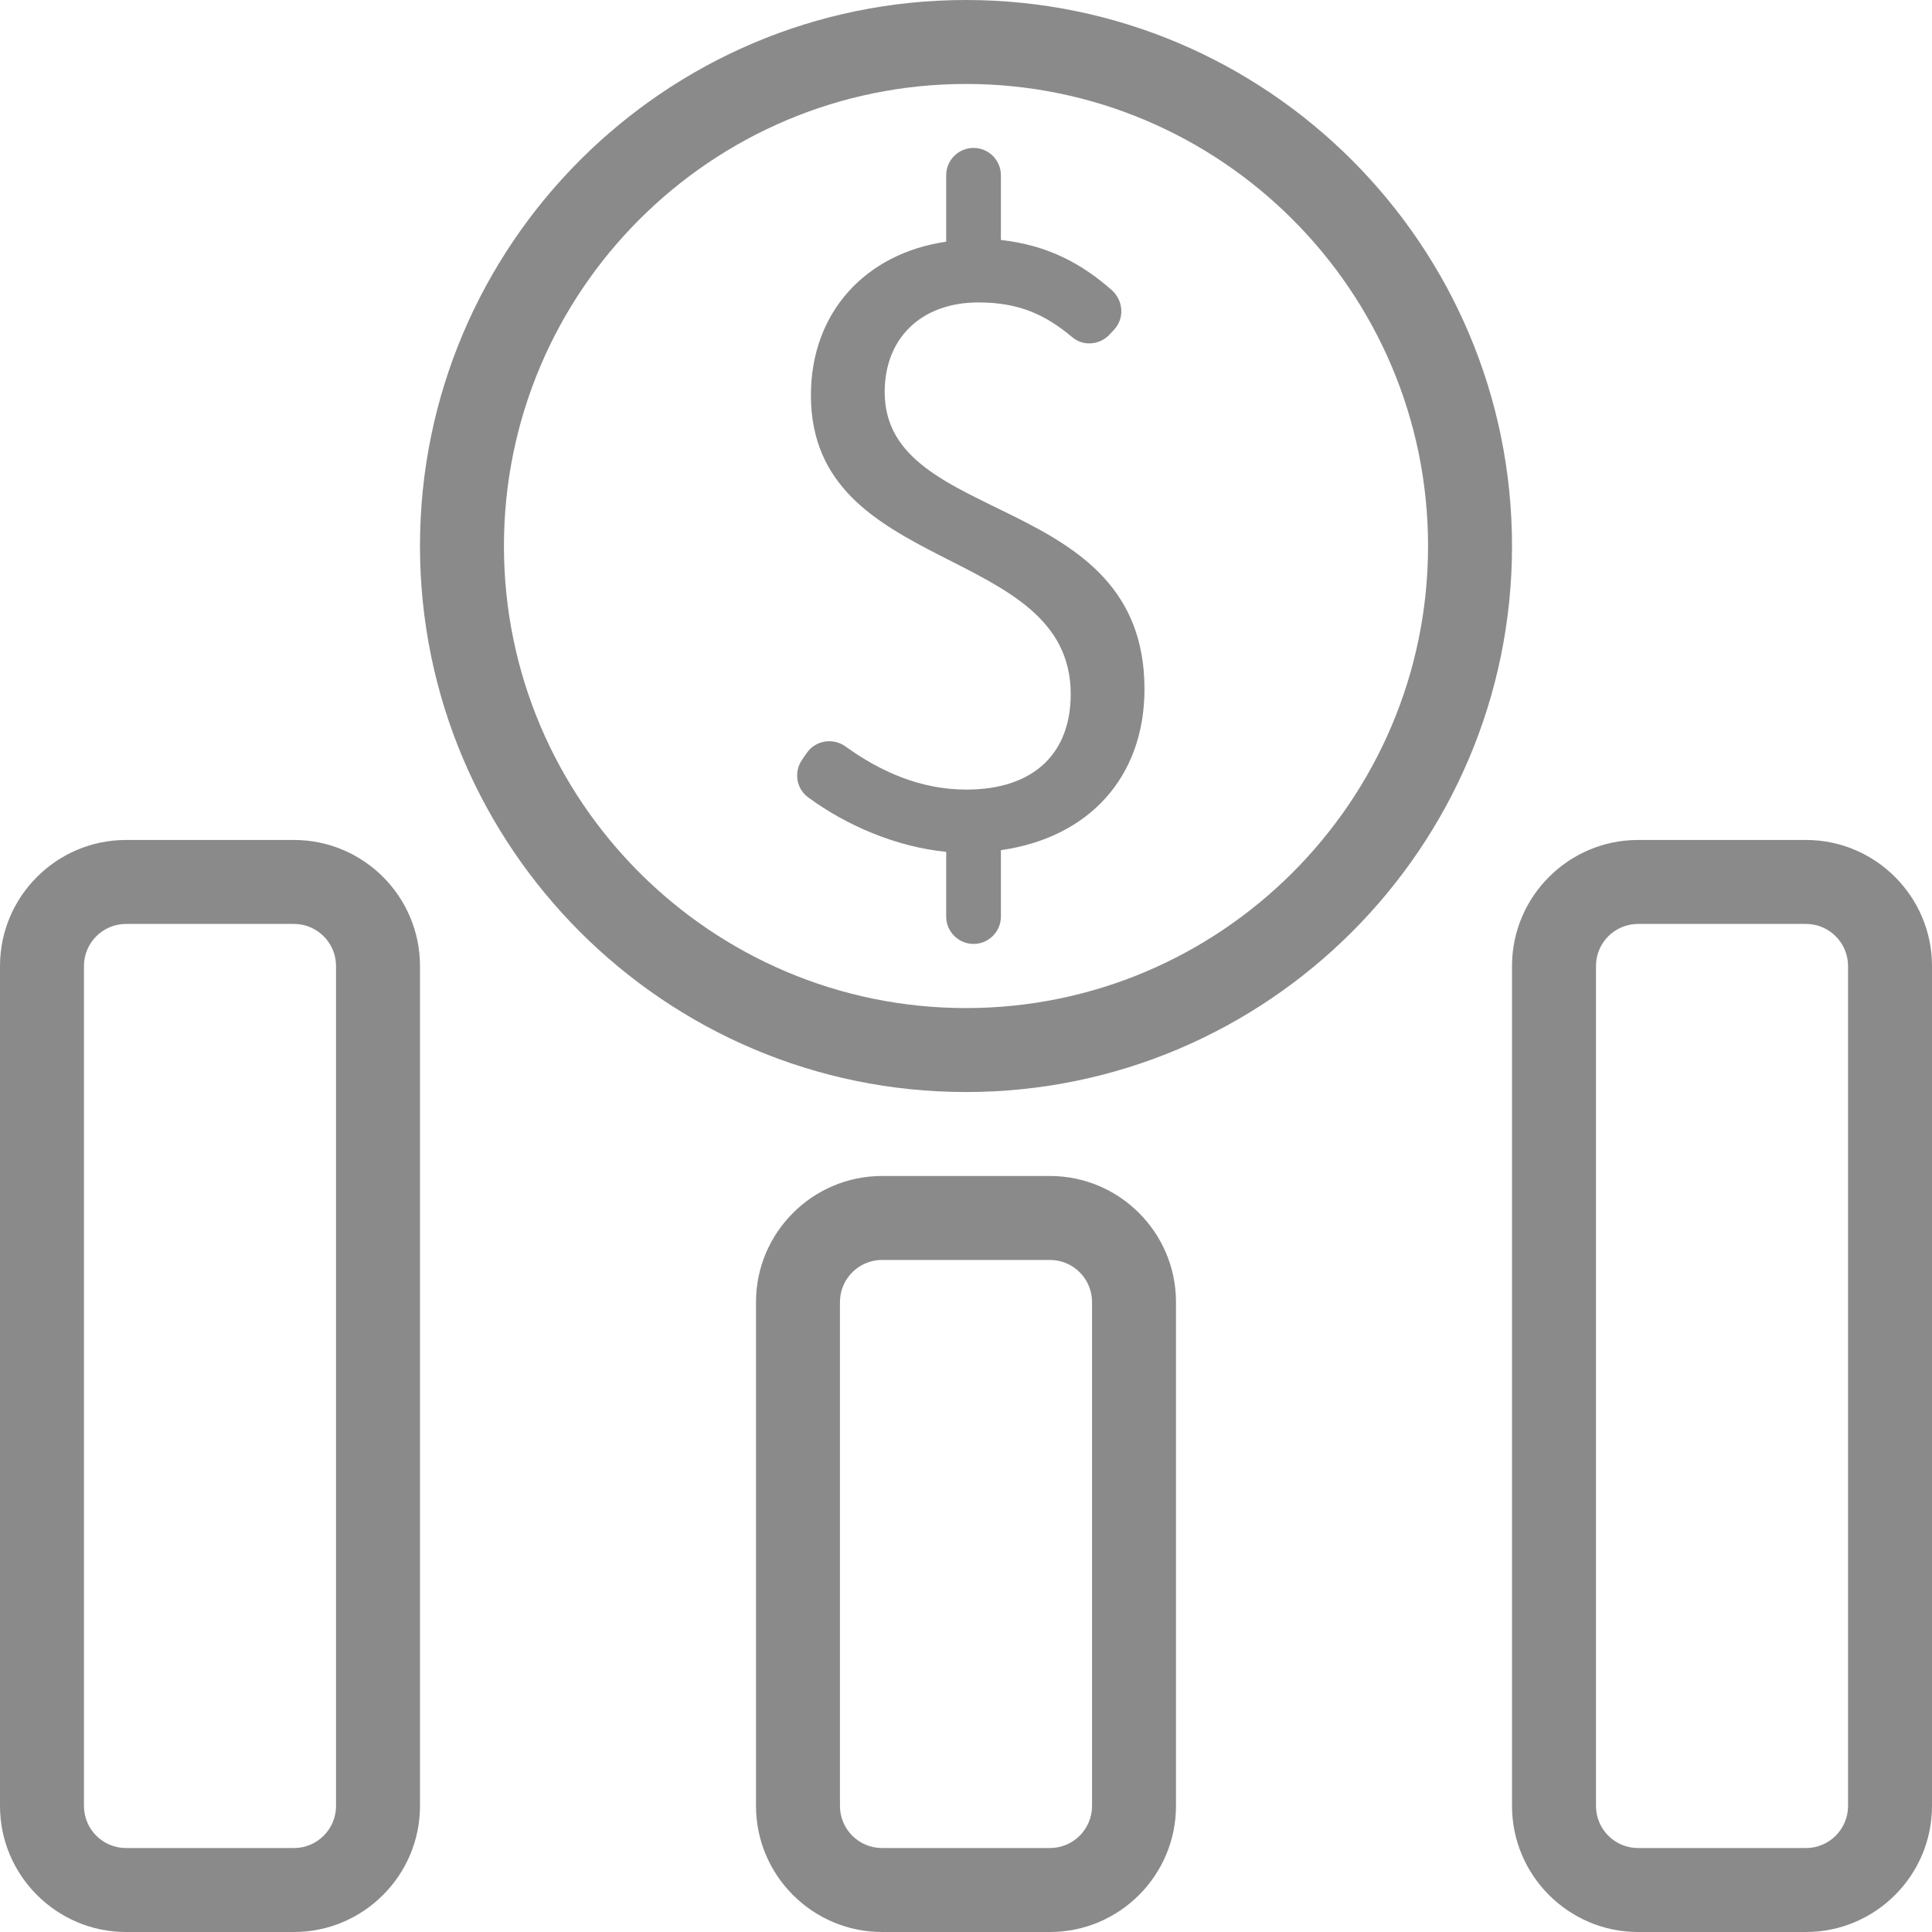 <svg t="1614753294965" class="icon" viewBox="0 0 1024 1024" version="1.1" xmlns="http://www.w3.org/2000/svg" p-id="2132" width="16" height="16"><path d="M512 0C352.4 0 222.6 129.8 222.6 289.4c0 159.6 129.8 289.4 289.4 289.4S801.4 449 801.4 289.4C801.4 129.8 671.6 0 512 0z m0 534.3c-135 0-244.9-109.8-244.9-244.9S377 44.5 512 44.5s244.9 109.8 244.9 244.9S647 534.3 512 534.3z" p-id="2133" fill="#8a8a8a"></path><path d="M468.9 207.8c0-28.6 19.4-47.5 49.7-47.5 21.7 0 35.6 6.6 49.7 18.4 5.9 5 14.7 4.2 19.9-1.5l2.4-2.6c5.5-6 4.8-15.3-1.3-20.8-15.3-13.5-33.3-23.8-58.8-26.6V92.9c0-8-6.5-14.5-14.5-14.5s-14.5 6.5-14.5 14.5v35.2c-42.7 6.2-71.7 37.4-71.7 81.4 0 95.9 137.7 78.3 137.7 158.4 0 30.8-18.9 50.6-55.4 50.6-24.4 0-45.7-9.7-63.9-22.8-6.6-4.8-15.9-3.4-20.6 3.4l-2.5 3.6c-4.4 6.4-3.1 15.2 3.1 19.8 20.4 15.1 47 26.4 73.3 29v34.3c0 8 6.5 14.5 14.5 14.5s14.5-6.5 14.5-14.5v-35.2c46.6-6.6 76.1-38.7 76.1-85.4 0-105.5-137.7-85.7-137.7-157.4zM155.8 445.2h-89C30 445.2 0 475.2 0 512v445.2C0 994 30 1024 66.8 1024h89c36.8 0 66.8-30 66.8-66.8V512c0-36.8-29.9-66.8-66.8-66.8z m22.3 512c0 12.3-10 22.3-22.3 22.3h-89c-12.3 0-22.3-10-22.3-22.3V512c0-12.3 10-22.3 22.3-22.3h89c12.3 0 22.3 10 22.3 22.3v445.2zM957.2 445.2h-89c-36.8 0-66.8 30-66.8 66.8v445.2c0 36.8 30 66.8 66.8 66.8h89c36.8 0 66.8-30 66.8-66.8V512c0-36.8-30-66.8-66.8-66.8z m22.3 512c0 12.3-10 22.3-22.3 22.3h-89c-12.3 0-22.3-10-22.3-22.3V512c0-12.3 10-22.3 22.3-22.3h89c12.3 0 22.3 10 22.3 22.3v445.2zM556.5 623.3h-89c-36.8 0-66.8 30-66.8 66.8v267.1c0 36.8 30 66.8 66.8 66.8h89c36.8 0 66.8-30 66.8-66.8V690.1c0-36.8-30-66.8-66.8-66.8z m22.3 333.9c0 12.3-10 22.3-22.3 22.3h-89c-12.3 0-22.3-10-22.3-22.3V690.1c0-12.3 10-22.3 22.3-22.3h89c12.3 0 22.3 10 22.3 22.3v267.1z" p-id="2134" fill="#8a8a8a"></path></svg>